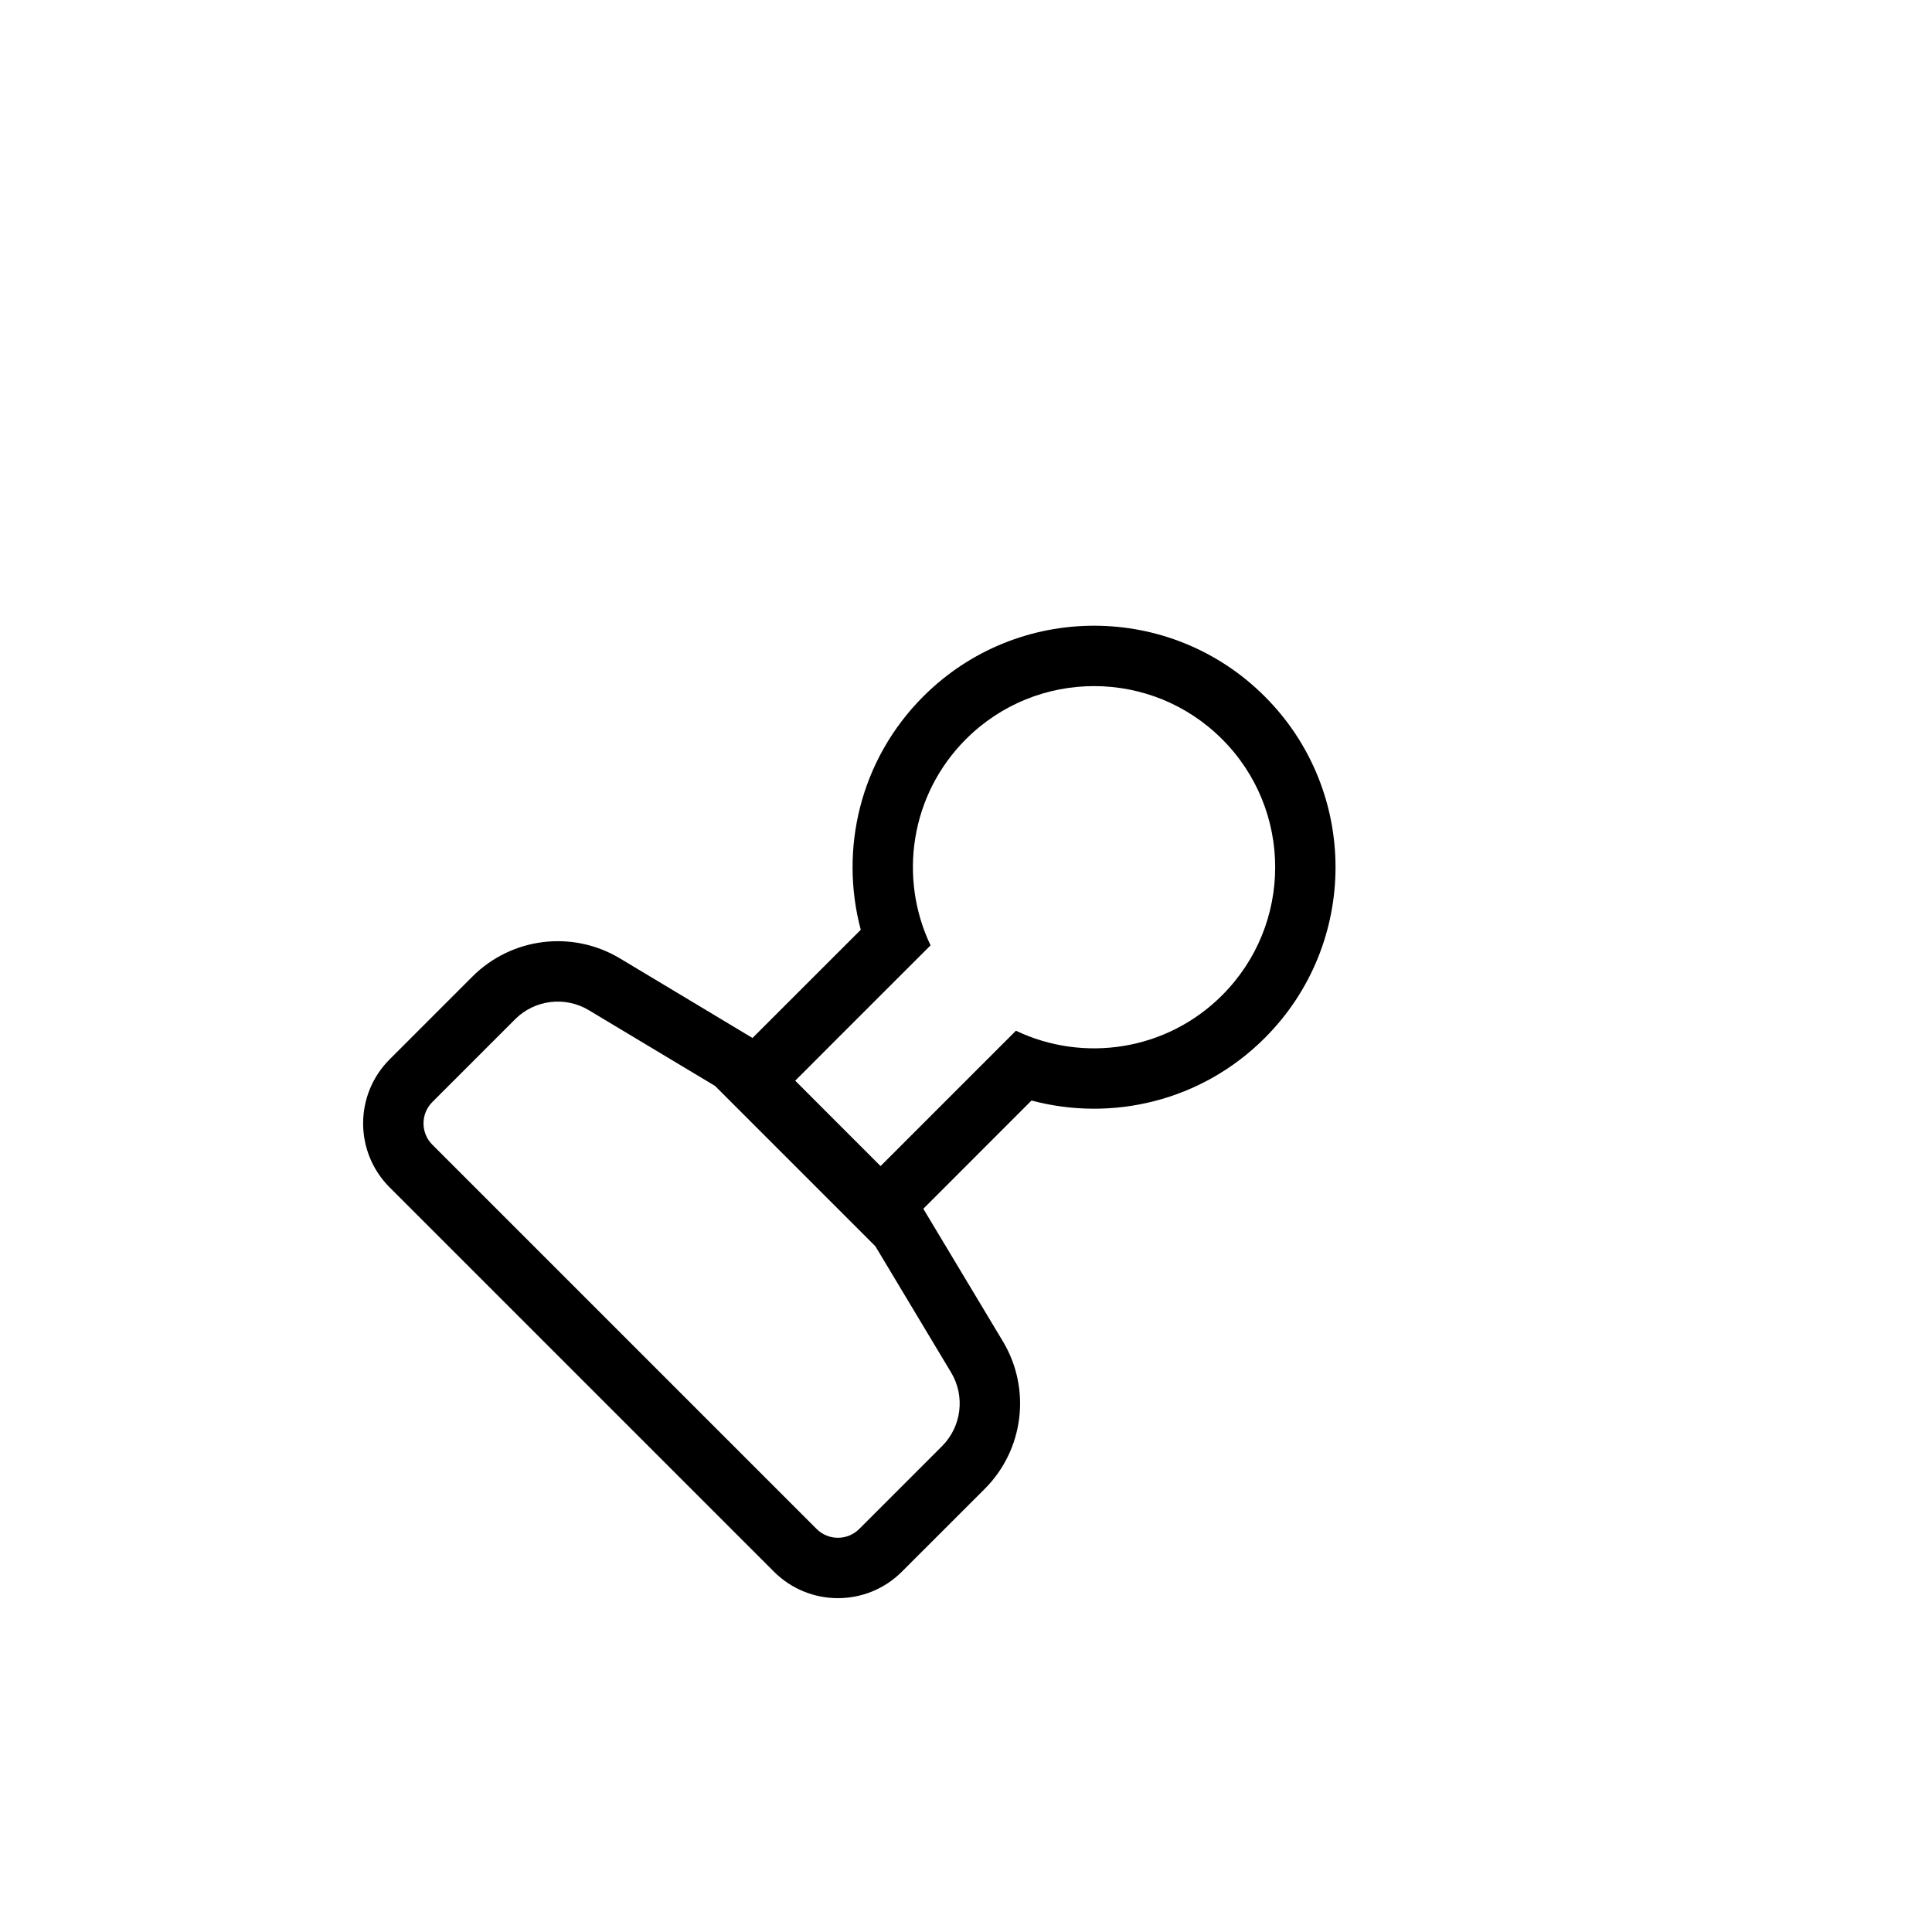 <svg width="32" height="32" viewBox="0 0 32 32" fill="none" xmlns="http://www.w3.org/2000/svg">
<g filter="url(#filter0_d_2399_6308)">
<path fill-rule="evenodd" clip-rule="evenodd" d="M16.552 20.176L17.468 21.703C18.177 22.883 17.991 24.394 17.017 25.368L15.646 26.738C14.67 27.715 13.087 27.715 12.111 26.738L5.747 20.374C4.771 19.398 4.771 17.815 5.747 16.839L7.118 15.468C8.091 14.495 9.602 14.309 10.782 15.017L12.309 15.933L13.171 15.071C12.958 13.57 13.427 11.987 14.585 10.829C16.538 8.876 19.704 8.876 21.656 10.829C23.609 12.781 23.609 15.947 21.656 17.899C20.498 19.058 18.915 19.527 17.414 19.314L16.552 20.176Z" fill="white"/>
</g>
<path fill-rule="evenodd" clip-rule="evenodd" d="M11.843 17.986L9.753 16.732C9.36 16.496 8.856 16.558 8.532 16.882L7.161 18.253C6.966 18.448 6.966 18.765 7.161 18.96L13.525 25.324C13.72 25.519 14.037 25.519 14.232 25.324L15.603 23.953C15.927 23.629 15.989 23.125 15.753 22.732L14.499 20.642L13.878 20.021L12.464 18.607L11.843 17.986ZM15.293 20.021L16.611 22.217C17.083 23.004 16.959 24.012 16.31 24.661L14.939 26.031C14.354 26.617 13.404 26.617 12.818 26.031L6.454 19.667C5.868 19.081 5.868 18.132 6.454 17.546L7.825 16.175C8.474 15.526 9.481 15.402 10.268 15.874L12.464 17.192L14.257 15.4C13.901 14.066 14.245 12.583 15.292 11.536C16.855 9.973 19.387 9.973 20.949 11.536C22.511 13.098 22.511 15.63 20.949 17.192C19.902 18.24 18.419 18.584 17.085 18.228L15.293 20.021ZM14.762 19.137L15.292 18.607L16.827 17.072C17.942 17.604 19.319 17.409 20.242 16.485C21.414 15.314 21.414 13.414 20.242 12.243C19.071 11.071 17.171 11.071 15.999 12.243C15.076 13.166 14.88 14.542 15.413 15.658L13.878 17.192L13.348 17.723L13.171 17.899L13.878 18.607L14.585 19.314L14.762 19.137Z" fill="black"/>
<defs>
<filter id="filter0_d_2399_6308" x="2.015" y="7.364" width="24.106" height="24.107" filterUnits="userSpaceOnUse" color-interpolation-filters="sRGB">
<feFlood flood-opacity="0" result="BackgroundImageFix"/>
<feColorMatrix in="SourceAlpha" type="matrix" values="0 0 0 0 0 0 0 0 0 0 0 0 0 0 0 0 0 0 127 0" result="hardAlpha"/>
<feOffset dy="1"/>
<feGaussianBlur stdDeviation="1.5"/>
<feColorMatrix type="matrix" values="0 0 0 0 0 0 0 0 0 0 0 0 0 0 0 0 0 0 0.35 0"/>
<feBlend mode="normal" in2="BackgroundImageFix" result="effect1_dropShadow_2399_6308"/>
<feBlend mode="normal" in="SourceGraphic" in2="effect1_dropShadow_2399_6308" result="shape"/>
</filter>
</defs>
</svg>
